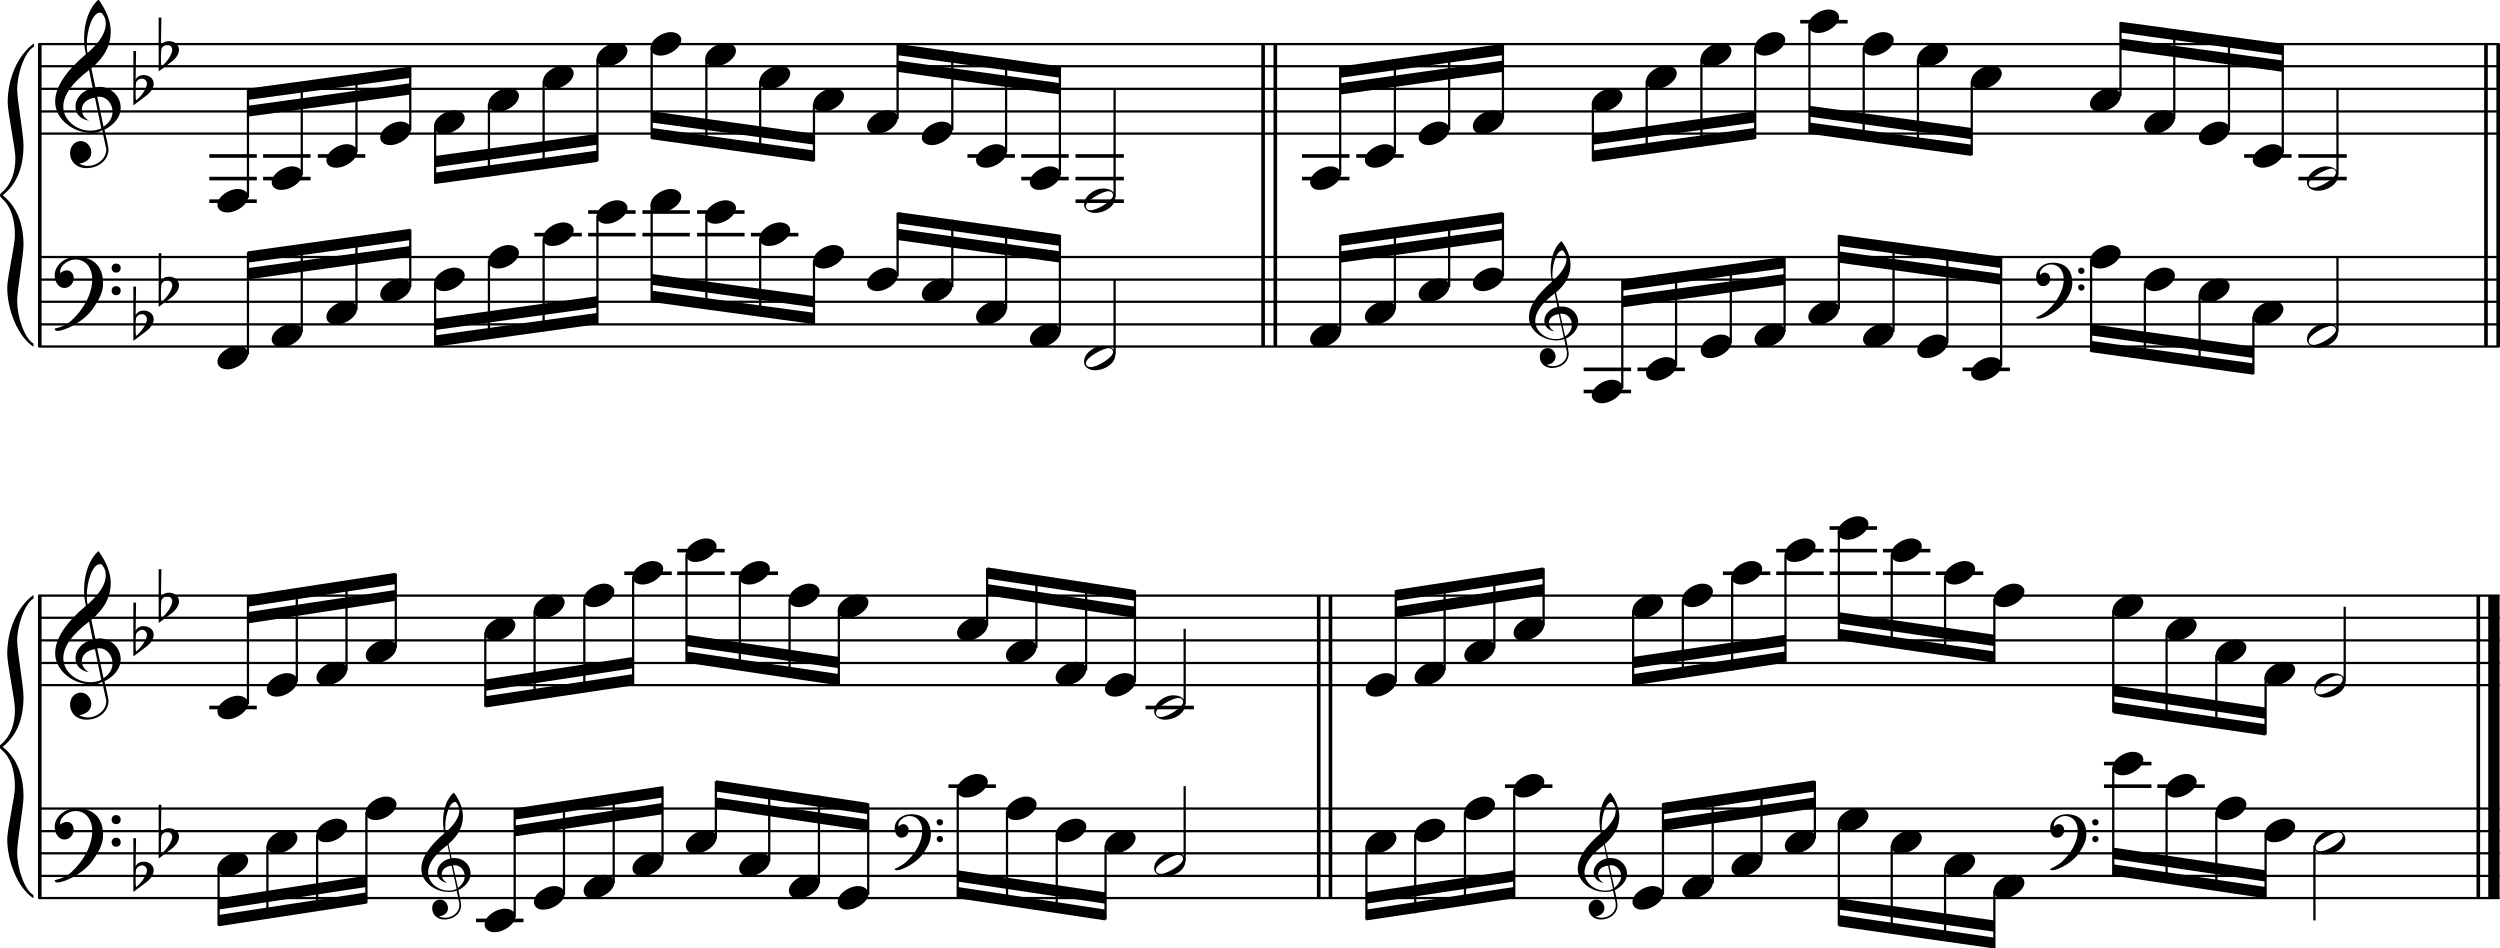 <?xml version="1.0" encoding="utf-8"?>

<!--
	ScaleBook
	Copyright (c) Leland Jansen 2015. All rights reserved.
-->

<!DOCTYPE svg PUBLIC "-//W3C//DTD SVG 1.1//EN" "http://www.w3.org/Graphics/SVG/1.1/DTD/svg11.dtd">
<svg version="1.1" id="Layer_1" xmlns="http://www.w3.org/2000/svg" xmlns:xlink="http://www.w3.org/1999/xlink" x="0px" y="0px"
	 viewBox="0 0 553 209.8" enable-background="new 0 0 553 209.8" xml:space="preserve">
<rect x="8.4" y="9.7" width="0.8" height="67"/>
<g>
	<path d="M7.4,10.4c-1.9,1.1-3.6,5.8-3.6,9.4c0,2.3,1.4,9.9,1.4,12.3c0,5-1.5,8.6-4.6,11.1c3,2.4,4.6,6.1,4.6,11
		c0,2.3-1.4,9.9-1.4,12.3c0,3.8,1.7,8.4,3.6,9.5v0.7c-3.5-2.3-5.8-8.2-5.8-13.1c0-2.1,1.7-9.4,1.7-11.5c0-3.8-1-6.6-2.9-8.2
		C0.1,43.6,0,43.4,0,43.2s0.1-0.4,0.5-0.7c1.9-1.7,2.9-4.2,2.9-7.6c0-2.1-1.7-10-1.7-12.2c0-5.2,2.1-10.4,5.8-13.1V10.4z"/>
</g>
<rect x="8.4" y="131.7" width="0.8" height="67"/>
<g>
	<path d="M7.4,132.4c-1.9,1.1-3.6,5.8-3.6,9.4c0,2.3,1.4,9.9,1.4,12.3c0,5-1.5,8.6-4.6,11.1c3,2.4,4.6,6.1,4.6,11
		c0,2.3-1.4,9.9-1.4,12.3c0,3.8,1.7,8.4,3.6,9.5v0.7c-3.5-2.3-5.8-8.2-5.8-13.1c0-2.1,1.7-9.4,1.7-11.5c0-3.8-1-6.6-2.9-8.2
		c-0.3-0.3-0.5-0.5-0.5-0.7s0.1-0.4,0.5-0.7c1.9-1.7,2.9-4.2,2.9-7.6c0-2.1-1.7-10-1.7-12.2c0-5.2,2.1-10.4,5.8-13.1V132.4z"/>
</g>
<rect x="279" y="9.7" width="0.8" height="67"/>
<rect x="281.7" y="9.7" width="0.8" height="67"/>
<rect x="549.5" y="9.7" width="0.8" height="67"/>
<rect x="552.2" y="9.7" width="0.8" height="67"/>
<rect x="291.3" y="131.7" width="0.8" height="67"/>
<rect x="293.9" y="131.7" width="0.8" height="67"/>
<rect x="547.8" y="131.7" width="0.8" height="67"/>
<rect x="550.4" y="131.7" width="2.5" height="67"/>
<rect x="8.5" y="29.3" width="544.4" height="0.5"/>
<rect x="8.5" y="24.4" width="544.4" height="0.5"/>
<rect x="8.5" y="19.4" width="544.4" height="0.5"/>
<rect x="8.5" y="14.4" width="544.4" height="0.5"/>
<rect x="8.5" y="9.5" width="544.4" height="0.5"/>
<g>
	<path d="M20.3,29.4c-4.2,0-8.1-3.1-8.1-6.9c0-3.2,2.3-6.7,6.8-10.5c-0.3-1.2-0.4-2.4-0.4-3.6c0-3.5,1.2-6.8,3.2-8.5
		c1.8,2.5,2.7,4.9,2.7,7.1c0,2.9-1.3,5.6-4.3,8.1l0.9,4.2c0.5,0,0.8-0.1,0.8-0.1c2.6,0,4.8,2,4.8,4.7c0,1.9-1.4,3.7-3.6,4.8
		c0-0.1,0.9,3.8,0.9,4.3c0,2.5-2.3,4.2-4.9,4.2c-2,0-3.6-1.3-3.6-3.4c0-1.4,1-2.6,2.4-2.6c1.3,0,2.3,1.3,2.3,2.5
		c0,1.4-1.2,2.3-2.7,2.5c0.6,0.3,1.2,0.5,1.9,0.5c2.1,0,4.1-1.6,4.1-3.6c0-0.2,0-0.4-0.1-0.6l-0.8-3.7
		C21.9,29.3,21.2,29.4,20.3,29.4z M18.1,24.2c0,1,0.5,1.9,1.6,2.5c-1.8-0.3-3-1.4-3-3.1c0-2,1.7-3.7,3.8-4.1l-0.8-4
		C16,18.3,14,21,14,23.6c0,2.9,2.8,5.3,6,5.3c0.9,0,1.7-0.2,2.4-0.5L21,21.6C19.4,21.8,18.1,22.8,18.1,24.2z M22.1,2.8
		c-1.6,0-2.9,3.7-2.9,7c0,0.7,0,1.3,0.2,1.9c2.7-2.4,4-4.5,4-6.5c0-0.9-0.3-1.7-1-2.4C22.4,2.9,22.3,2.8,22.1,2.8z M24.9,24.7
		c0-1.6-1.2-3.3-2.9-3.3c-0.1,0-0.2,0-0.5,0l1.4,6.6C24.2,27.2,24.9,26,24.9,24.7z"/>
</g>
<g>
	<path d="M29.5,11.3h0.6L30,17.6c0.4-0.7,1-1,1.8-1c1.2,0,2.2,0.8,2.2,1.9c0,0.8-0.5,1.8-1.7,2.7l-2.8,2.1V11.3z M30.1,18.2
		C30,19,30,19.6,30,20.2c0,1,0,1.6,0.1,2c1-0.7,2.4-2.6,2.4-3.7c0-0.6-0.5-1.1-1.1-1.1C30.8,17.4,30.4,17.7,30.1,18.2z"/>
</g>
<g>
	<path d="M35.1,3.9h0.6l-0.1,6.2c0.4-0.7,1-1,1.8-1c1.2,0,2.2,0.8,2.2,1.9c0,0.8-0.5,1.8-1.7,2.7l-2.8,2.1V3.9z M35.7,10.8
		c-0.1,0.8-0.1,1.4-0.1,1.9c0,1,0,1.6,0.1,2c1-0.7,2.4-2.6,2.4-3.7c0-0.6-0.5-1.1-1.1-1.1C36.4,10,36,10.2,35.7,10.8z"/>
</g>
<polygon fill-rule="evenodd" clip-rule="evenodd" points="54.8,25.8 90.8,20.9 90.8,18.4 54.8,23.4 "/>
<polygon fill-rule="evenodd" clip-rule="evenodd" points="54.8,22.1 90.8,17.2 90.8,14.7 54.8,19.6 "/>
<polygon fill-rule="evenodd" clip-rule="evenodd" points="96.2,37 132.2,32 132.2,29.6 96.2,34.5 "/>
<polygon fill-rule="evenodd" clip-rule="evenodd" points="96.2,40.7 132.2,35.8 132.2,33.3 96.2,38.2 "/>
<polygon fill-rule="evenodd" clip-rule="evenodd" points="144.1,27.1 180.1,32 180.1,29.6 144.1,24.6 "/>
<polygon fill-rule="evenodd" clip-rule="evenodd" points="144.1,30.8 180.1,35.8 180.1,33.3 144.1,28.3 "/>
<polygon fill-rule="evenodd" clip-rule="evenodd" points="198.5,15.9 234.5,20.9 234.5,18.4 198.5,13.4 "/>
<polygon fill-rule="evenodd" clip-rule="evenodd" points="198.5,12.2 234.5,17.2 234.5,14.7 198.5,9.7 "/>
<polygon fill-rule="evenodd" clip-rule="evenodd" points="296.5,20.9 332.4,15.9 332.4,13.4 296.5,18.4 "/>
<polygon fill-rule="evenodd" clip-rule="evenodd" points="296.5,17.2 332.4,12.2 332.4,9.7 296.5,14.7 "/>
<polygon fill-rule="evenodd" clip-rule="evenodd" points="352.3,32 388.2,27.1 388.2,24.6 352.3,29.6 "/>
<polygon fill-rule="evenodd" clip-rule="evenodd" points="352.3,35.8 388.2,30.8 388.2,28.3 352.3,33.3 "/>
<polygon fill-rule="evenodd" clip-rule="evenodd" points="400.2,25.8 436.1,30.8 436.1,28.3 400.2,23.4 "/>
<polygon fill-rule="evenodd" clip-rule="evenodd" points="400.2,29.6 436.1,34.5 436.1,32 400.2,27.1 "/>
<polygon fill-rule="evenodd" clip-rule="evenodd" points="469,11 505,15.9 505,13.4 469,8.5 "/>
<polygon fill-rule="evenodd" clip-rule="evenodd" points="469,7.2 505,12.2 505,9.7 469,4.8 "/>
<rect x="8.5" y="76.4" width="544.4" height="0.5"/>
<rect x="8.5" y="71.5" width="544.4" height="0.5"/>
<rect x="8.5" y="66.5" width="544.4" height="0.5"/>
<rect x="8.5" y="61.6" width="544.4" height="0.5"/>
<rect x="8.5" y="56.6" width="544.4" height="0.5"/>
<g>
	<path d="M15.7,71c2.9-2.6,4.7-6.1,4.7-9.2c0-2.5-1.4-4.4-3.7-4.4c-1.6,0-3.4,1.3-3.4,2.7c0,0.2,0,0.3,0.1,0.3
		c-0.1,0,0.6-0.6,1.4-0.6c0.9,0,1.5,0.8,1.5,1.7c0,1.2-0.9,2.2-2.1,2.2c-1.2,0-2.1-1.3-2.1-2.8c0-2.3,2.3-4.1,4.8-4.1
		c4.7,0,5.9,3.2,5.9,5.8c0,1.6-0.4,2.9-2,5.3c-1.9,3.1-6.4,5.3-8.1,5.3c-0.4,0-0.6-0.2-0.6-0.5C13.8,72.3,14.9,71.7,15.7,71z
		 M25.7,58.3c0.6,0,1,0.4,1,1s-0.4,1-1,1s-1-0.4-1-1S25.1,58.3,25.7,58.3z M25.7,63.3c0.6,0,1,0.4,1,1c0,0.6-0.4,1-1,1s-1-0.4-1-1
		C24.7,63.7,25.1,63.3,25.7,63.3z"/>
</g>
<g>
	<path d="M29.5,63.4h0.6L30,69.7c0.4-0.7,1-1,1.8-1c1.2,0,2.2,0.8,2.2,1.9c0,0.8-0.5,1.8-1.7,2.7l-2.8,2.1V63.4z M30.1,70.3
		C30,71.1,30,71.7,30,72.3c0,1,0,1.6,0.1,2c1-0.7,2.4-2.6,2.4-3.7c0-0.6-0.5-1.1-1.1-1.1C30.8,69.5,30.4,69.8,30.1,70.3z"/>
</g>
<g>
	<path d="M35.1,56h0.6l-0.1,6.2c0.4-0.7,1-1,1.8-1c1.2,0,2.2,0.8,2.2,1.9c0,0.8-0.5,1.8-1.7,2.7l-2.8,2.1V56z M35.7,62.9
		c-0.1,0.8-0.1,1.4-0.1,1.9c0,1,0,1.6,0.1,2c1-0.7,2.4-2.6,2.4-3.7c0-0.6-0.5-1.1-1.1-1.1C36.4,62,36,62.3,35.7,62.9z"/>
</g>
<polygon fill-rule="evenodd" clip-rule="evenodd" points="54.8,61.8 90.8,56.8 90.8,54.4 54.8,59.3 "/>
<polygon fill-rule="evenodd" clip-rule="evenodd" points="54.8,58.1 90.8,53.1 90.8,50.6 54.8,55.6 "/>
<polygon fill-rule="evenodd" clip-rule="evenodd" points="96.2,73 132.2,68 132.2,65.5 96.2,70.5 "/>
<polygon fill-rule="evenodd" clip-rule="evenodd" points="96.2,76.7 132.2,71.7 132.2,69.2 96.2,74.2 "/>
<polygon fill-rule="evenodd" clip-rule="evenodd" points="144.1,63 180.1,68 180.1,65.5 144.1,60.6 "/>
<polygon fill-rule="evenodd" clip-rule="evenodd" points="144.1,66.8 180.1,71.7 180.1,69.2 144.1,64.3 "/>
<polygon fill-rule="evenodd" clip-rule="evenodd" points="198.5,53.1 234.5,58.1 234.5,55.6 198.5,50.6 "/>
<polygon fill-rule="evenodd" clip-rule="evenodd" points="198.5,49.4 234.5,54.4 234.5,51.9 198.5,46.9 "/>
<g>
	<path d="M344.3,75.3c-3.2,0-6.1-2.3-6.1-5.1c0-2.4,1.7-5,5.1-7.9c-0.2-0.9-0.3-1.8-0.3-2.7c0-2.6,0.9-5.1,2.4-6.3
		c1.4,1.9,2,3.7,2,5.3c0,2.2-1,4.2-3.2,6.1l0.7,3.1c0.4,0,0.6,0,0.6,0c2,0,3.6,1.5,3.6,3.5c0,1.4-1.1,2.8-2.7,3.6
		c0-0.1,0.6,2.8,0.6,3.3c0,1.9-1.7,3.2-3.7,3.2c-1.5,0-2.7-1-2.7-2.5c0-1.1,0.7-1.9,1.8-1.9c1,0,1.7,1,1.7,1.9c0,1-0.9,1.7-2,1.8
		c0.4,0.2,0.9,0.3,1.4,0.3c1.6,0,3.1-1.2,3.1-2.7c0-0.1,0-0.3,0-0.5L346,75C345.5,75.2,345,75.3,344.3,75.3z M342.6,71.4
		c0,0.8,0.4,1.4,1.2,1.9c-1.3-0.2-2.2-1.1-2.2-2.3c0-1.5,1.3-2.8,2.9-3.1l-0.6-3c-2.8,2.1-4.3,4.1-4.3,6.1c0,2.2,2.1,4,4.5,4
		c0.7,0,1.3-0.1,1.8-0.4l-1.1-5.1C343.6,69.6,342.6,70.4,342.6,71.4z M345.6,55.4c-1.2,0-2.2,2.8-2.2,5.3c0,0.5,0,1,0.1,1.4
		c2-1.8,3-3.4,3-4.8c0-0.7-0.3-1.3-0.7-1.8C345.8,55.4,345.7,55.4,345.6,55.4z M347.7,71.8c0-1.2-0.9-2.4-2.2-2.4c0,0-0.2,0-0.4,0
		l1.1,5C347.2,73.7,347.7,72.8,347.7,71.8z"/>
</g>
<polygon fill-rule="evenodd" clip-rule="evenodd" points="296.5,58.1 332.4,53.1 332.4,50.6 296.5,55.6 "/>
<polygon fill-rule="evenodd" clip-rule="evenodd" points="296.5,54.4 332.4,49.4 332.4,46.9 296.5,51.9 "/>
<polygon fill-rule="evenodd" clip-rule="evenodd" points="358.8,68 394.8,63 394.8,60.6 358.8,65.5 "/>
<polygon fill-rule="evenodd" clip-rule="evenodd" points="358.8,64.3 394.8,59.3 394.8,56.8 358.8,61.8 "/>
<g>
	<path d="M452.9,68.7c2.2-2,3.6-4.6,3.6-6.9c0-1.9-1.1-3.3-2.8-3.3c-1.2,0-2.5,1-2.5,2.1c0,0.2,0,0.2,0.1,0.2c0,0,0.4-0.5,1-0.5
		c0.7,0,1.2,0.6,1.2,1.3c0,0.9-0.6,1.7-1.6,1.7s-1.5-1-1.5-2.1c0-1.8,1.7-3.1,3.6-3.1c3.5,0,4.4,2.4,4.4,4.4c0,1.2-0.3,2.2-1.5,4
		c-1.4,2.3-4.8,4-6,4c-0.3,0-0.5-0.1-0.5-0.3C451.5,69.7,452.3,69.2,452.9,68.7z M460.4,59.2c0.4,0,0.7,0.3,0.7,0.7
		c0,0.4-0.3,0.7-0.7,0.7c-0.4,0-0.7-0.3-0.7-0.7C459.6,59.5,460,59.2,460.4,59.2z M460.4,62.9c0.4,0,0.7,0.3,0.7,0.7
		c0,0.4-0.3,0.7-0.7,0.7c-0.4,0-0.7-0.3-0.7-0.7C459.6,63.2,460,62.9,460.4,62.9z"/>
</g>
<polygon fill-rule="evenodd" clip-rule="evenodd" points="406.7,58.1 442.7,63 442.7,60.6 406.7,55.6 "/>
<polygon fill-rule="evenodd" clip-rule="evenodd" points="406.7,54.4 442.7,59.3 442.7,56.8 406.7,51.9 "/>
<polygon fill-rule="evenodd" clip-rule="evenodd" points="462.5,74.2 498.5,79.2 498.5,76.7 462.5,71.7 "/>
<polygon fill-rule="evenodd" clip-rule="evenodd" points="462.5,77.9 498.5,82.9 498.5,80.4 462.5,75.4 "/>
<rect x="8.5" y="151.3" width="544.4" height="0.5"/>
<rect x="8.5" y="146.4" width="544.4" height="0.5"/>
<rect x="8.5" y="141.4" width="544.4" height="0.5"/>
<rect x="8.5" y="136.4" width="544.4" height="0.5"/>
<rect x="8.5" y="131.5" width="544.4" height="0.5"/>
<g>
	<path d="M20.3,151.4c-4.2,0-8.1-3.1-8.1-6.9c0-3.2,2.3-6.7,6.8-10.5c-0.3-1.2-0.4-2.4-0.4-3.6c0-3.5,1.2-6.8,3.2-8.5
		c1.8,2.5,2.7,4.9,2.7,7.1c0,2.9-1.3,5.6-4.3,8.1l0.9,4.2c0.5,0,0.8-0.1,0.8-0.1c2.6,0,4.8,2,4.8,4.7c0,1.9-1.4,3.7-3.6,4.8
		c0-0.1,0.9,3.8,0.9,4.3c0,2.5-2.3,4.2-4.9,4.2c-2,0-3.6-1.3-3.6-3.4c0-1.4,1-2.6,2.4-2.6c1.3,0,2.3,1.3,2.3,2.5
		c0,1.4-1.2,2.3-2.7,2.5c0.6,0.3,1.2,0.5,1.9,0.5c2.1,0,4.1-1.6,4.1-3.6c0-0.2,0-0.4-0.1-0.6l-0.8-3.7
		C21.9,151.3,21.2,151.4,20.3,151.4z M18.1,146.2c0,1,0.5,1.9,1.6,2.5c-1.8-0.3-3-1.4-3-3.1c0-2,1.7-3.7,3.8-4.1l-0.8-4
		c-3.7,2.8-5.7,5.5-5.7,8.1c0,2.9,2.8,5.3,6,5.3c0.9,0,1.7-0.2,2.4-0.5l-1.4-6.8C19.4,143.8,18.1,144.8,18.1,146.2z M22.1,124.8
		c-1.6,0-2.9,3.7-2.9,7c0,0.7,0,1.3,0.2,1.9c2.7-2.4,4-4.5,4-6.5c0-0.9-0.3-1.7-1-2.4C22.4,124.8,22.3,124.8,22.1,124.8z
		 M24.9,146.7c0-1.6-1.2-3.3-2.9-3.3c-0.1,0-0.2,0-0.5,0l1.4,6.6C24.2,149.2,24.9,148,24.9,146.7z"/>
</g>
<g>
	<path d="M29.5,133.3h0.6l-0.1,6.2c0.4-0.7,1-1,1.8-1c1.2,0,2.2,0.8,2.2,1.9c0,0.8-0.5,1.8-1.7,2.7l-2.8,2.1V133.3z M30.1,140.2
		c-0.1,0.8-0.1,1.4-0.1,1.9c0,1,0,1.6,0.1,2c1-0.7,2.4-2.6,2.4-3.7c0-0.6-0.5-1.1-1.1-1.1C30.8,139.4,30.4,139.7,30.1,140.2z"/>
</g>
<g>
	<path d="M35.1,125.9h0.6l-0.1,6.2c0.4-0.7,1-1,1.8-1c1.2,0,2.2,0.8,2.2,1.9c0,0.8-0.5,1.8-1.7,2.7l-2.8,2.1V125.9z M35.7,132.8
		c-0.1,0.8-0.1,1.4-0.1,1.9c0,1,0,1.6,0.1,2c1-0.7,2.4-2.6,2.4-3.7c0-0.6-0.5-1.1-1.1-1.1C36.4,131.9,36,132.2,35.7,132.8z"/>
</g>
<polygon fill-rule="evenodd" clip-rule="evenodd" points="54.8,137.9 87.5,132.9 87.5,130.5 54.8,135.4 "/>
<polygon fill-rule="evenodd" clip-rule="evenodd" points="54.8,134.2 87.5,129.2 87.5,126.7 54.8,131.7 "/>
<polygon fill-rule="evenodd" clip-rule="evenodd" points="107.4,152.8 140.1,147.8 140.1,145.3 107.4,150.3 "/>
<polygon fill-rule="evenodd" clip-rule="evenodd" points="107.4,156.5 140.1,151.6 140.1,149.1 107.4,154 "/>
<polygon fill-rule="evenodd" clip-rule="evenodd" points="151.8,142.9 185.5,147.8 185.5,145.3 151.8,140.4 "/>
<polygon fill-rule="evenodd" clip-rule="evenodd" points="151.8,146.6 185.5,151.6 185.5,149.1 151.8,144.1 "/>
<polygon fill-rule="evenodd" clip-rule="evenodd" points="218.4,131.7 251.1,136.7 251.1,134.2 218.4,129.2 "/>
<polygon fill-rule="evenodd" clip-rule="evenodd" points="218.4,128 251.1,132.9 251.1,130.5 218.4,125.5 "/>
<polygon fill-rule="evenodd" clip-rule="evenodd" points="308.7,136.7 341.4,131.7 341.4,129.2 308.7,134.2 "/>
<polygon fill-rule="evenodd" clip-rule="evenodd" points="308.7,132.9 341.4,128 341.4,125.5 308.7,130.5 "/>
<polygon fill-rule="evenodd" clip-rule="evenodd" points="361.3,147.8 394.9,142.9 394.9,140.4 361.3,145.3 "/>
<polygon fill-rule="evenodd" clip-rule="evenodd" points="361.3,151.6 394.9,146.6 394.9,144.1 361.3,149.1 "/>
<polygon fill-rule="evenodd" clip-rule="evenodd" points="406.7,137.9 441.1,142.9 441.1,140.4 406.7,135.4 "/>
<polygon fill-rule="evenodd" clip-rule="evenodd" points="406.7,141.6 441.1,146.6 441.1,144.1 406.7,139.1 "/>
<polygon fill-rule="evenodd" clip-rule="evenodd" points="467.5,154 501.1,159 501.1,156.5 467.5,151.6 "/>
<polygon fill-rule="evenodd" clip-rule="evenodd" points="467.5,157.8 501.1,162.7 501.1,160.2 467.5,155.3 "/>
<rect x="8.5" y="198.4" width="544.4" height="0.5"/>
<rect x="8.5" y="193.5" width="544.4" height="0.5"/>
<rect x="8.5" y="188.5" width="544.4" height="0.5"/>
<rect x="8.5" y="183.6" width="544.4" height="0.5"/>
<rect x="8.5" y="178.6" width="544.4" height="0.5"/>
<g>
	<path d="M15.7,193c2.9-2.6,4.7-6.1,4.7-9.2c0-2.5-1.4-4.4-3.7-4.4c-1.6,0-3.4,1.3-3.4,2.7c0,0.2,0,0.3,0.1,0.3
		c-0.1,0,0.6-0.6,1.4-0.6c0.9,0,1.5,0.8,1.5,1.7c0,1.2-0.9,2.2-2.1,2.2c-1.2,0-2.1-1.3-2.1-2.8c0-2.3,2.3-4.1,4.8-4.1
		c4.7,0,5.9,3.2,5.9,5.8c0,1.6-0.4,2.9-2,5.3c-1.9,3.1-6.4,5.3-8.1,5.3c-0.4,0-0.6-0.2-0.6-0.5C13.8,194.3,14.9,193.7,15.7,193z
		 M25.7,180.3c0.6,0,1,0.4,1,1s-0.4,1-1,1s-1-0.4-1-1S25.1,180.3,25.7,180.3z M25.7,185.3c0.6,0,1,0.4,1,1s-0.4,1-1,1s-1-0.4-1-1
		S25.1,185.3,25.7,185.3z"/>
</g>
<g>
	<path d="M29.5,185.4h0.6l-0.1,6.2c0.4-0.7,1-1,1.8-1c1.2,0,2.2,0.8,2.2,1.9c0,0.8-0.5,1.8-1.7,2.7l-2.8,2.1V185.4z M30.1,192.3
		c-0.1,0.8-0.1,1.4-0.1,1.9c0,1,0,1.6,0.1,2c1-0.7,2.4-2.6,2.4-3.7c0-0.6-0.5-1.1-1.1-1.1C30.8,191.5,30.4,191.7,30.1,192.3z"/>
</g>
<g>
	<path d="M35.1,178h0.6l-0.1,6.2c0.4-0.7,1-1,1.8-1c1.2,0,2.2,0.8,2.2,1.9c0,0.8-0.5,1.8-1.7,2.7l-2.8,2.1V178z M35.7,184.9
		c-0.1,0.8-0.1,1.4-0.1,1.9c0,1,0,1.6,0.1,2c1-0.7,2.4-2.6,2.4-3.7c0-0.6-0.5-1.1-1.1-1.1C36.4,184,36,184.3,35.7,184.9z"/>
</g>
<g>
	<path d="M99.3,197.3c-3.2,0-6.1-2.3-6.1-5.1c0-2.4,1.7-5,5.1-7.9c-0.2-0.9-0.3-1.8-0.3-2.7c0-2.6,0.9-5.1,2.4-6.3
		c1.4,1.9,2,3.7,2,5.3c0,2.2-1,4.2-3.2,6.1l0.7,3.1c0.4,0,0.6,0,0.6,0c2,0,3.6,1.5,3.6,3.5c0,1.4-1.1,2.8-2.7,3.6
		c0-0.1,0.6,2.8,0.6,3.3c0,1.9-1.7,3.2-3.7,3.2c-1.5,0-2.7-1-2.7-2.5c0-1.1,0.7-1.9,1.8-1.9c1,0,1.7,1,1.7,1.9c0,1-0.9,1.7-2,1.8
		c0.4,0.2,0.9,0.3,1.4,0.3c1.6,0,3.1-1.2,3.1-2.7c0-0.1,0-0.3,0-0.5L101,197C100.6,197.2,100,197.3,99.3,197.3z M97.7,193.4
		c0,0.8,0.4,1.4,1.2,1.9c-1.3-0.2-2.2-1.1-2.2-2.3c0-1.5,1.3-2.8,2.9-3.1l-0.6-3c-2.8,2.1-4.3,4.1-4.3,6.1c0,2.2,2.1,4,4.5,4
		c0.7,0,1.3-0.1,1.8-0.4l-1.1-5.1C98.6,191.6,97.7,192.4,97.7,193.4z M100.7,177.4c-1.2,0-2.2,2.8-2.2,5.3c0,0.5,0,1,0.1,1.4
		c2-1.8,3-3.4,3-4.8c0-0.7-0.3-1.3-0.7-1.8C100.9,177.4,100.8,177.4,100.7,177.4z M102.8,193.8c0-1.2-0.9-2.4-2.2-2.4
		c0,0-0.2,0-0.4,0l1.1,5C102.3,195.6,102.8,194.8,102.8,193.8z"/>
</g>
<polygon fill-rule="evenodd" clip-rule="evenodd" points="48.3,201.2 81,196.2 81,193.7 48.3,198.7 "/>
<polygon fill-rule="evenodd" clip-rule="evenodd" points="48.3,204.9 81,199.9 81,197.4 48.3,202.4 "/>
<polygon fill-rule="evenodd" clip-rule="evenodd" points="113.9,185 146.6,180.1 146.6,177.6 113.9,182.6 "/>
<polygon fill-rule="evenodd" clip-rule="evenodd" points="113.9,181.3 146.6,176.4 146.6,173.9 113.9,178.8 "/>
<g>
	<path d="M200.4,190.7c2.2-2,3.6-4.6,3.6-6.9c0-1.9-1.1-3.3-2.8-3.3c-1.2,0-2.5,1-2.5,2.1c0,0.2,0,0.2,0.1,0.2c0,0,0.4-0.5,1-0.5
		c0.7,0,1.2,0.6,1.2,1.3c0,0.9-0.6,1.7-1.6,1.7c-0.9,0-1.5-1-1.5-2.1c0-1.8,1.7-3.1,3.6-3.1c3.5,0,4.4,2.4,4.4,4.4
		c0,1.2-0.3,2.2-1.5,4c-1.4,2.3-4.8,4-6,4c-0.3,0-0.5-0.1-0.5-0.3C199,191.7,199.8,191.2,200.4,190.7z M207.9,181.2
		c0.4,0,0.7,0.3,0.7,0.7c0,0.4-0.3,0.7-0.7,0.7s-0.7-0.3-0.7-0.7C207.1,181.5,207.4,181.2,207.9,181.2z M207.9,184.9
		c0.4,0,0.7,0.3,0.7,0.7s-0.3,0.7-0.7,0.7s-0.7-0.3-0.7-0.7S207.4,184.9,207.9,184.9z"/>
</g>
<polygon fill-rule="evenodd" clip-rule="evenodd" points="158.4,178.8 192,183.8 192,181.3 158.4,176.4 "/>
<polygon fill-rule="evenodd" clip-rule="evenodd" points="158.4,175.1 192,180.1 192,177.6 158.4,172.6 "/>
<polygon fill-rule="evenodd" clip-rule="evenodd" points="211.8,195 244.5,199.9 244.5,197.4 211.8,192.5 "/>
<polygon fill-rule="evenodd" clip-rule="evenodd" points="211.8,198.7 244.5,203.6 244.5,201.2 211.8,196.2 "/>
<g>
	<path d="M355.1,197.3c-3.2,0-6.1-2.3-6.1-5.1c0-2.4,1.7-5,5.1-7.9c-0.2-0.9-0.3-1.8-0.3-2.7c0-2.6,0.9-5.1,2.4-6.3
		c1.4,1.9,2,3.7,2,5.3c0,2.2-1,4.2-3.2,6.1l0.7,3.1c0.4,0,0.6,0,0.6,0c2,0,3.6,1.5,3.6,3.5c0,1.4-1.1,2.8-2.7,3.6
		c0-0.1,0.6,2.8,0.6,3.3c0,1.9-1.7,3.2-3.7,3.2c-1.5,0-2.7-1-2.7-2.5c0-1.1,0.7-1.9,1.8-1.9c1,0,1.7,1,1.7,1.9c0,1-0.9,1.7-2,1.8
		c0.4,0.2,0.9,0.3,1.4,0.3c1.6,0,3.1-1.2,3.1-2.7c0-0.1,0-0.3,0-0.5l-0.6-2.8C356.3,197.2,355.8,197.3,355.1,197.3z M353.5,193.4
		c0,0.8,0.4,1.4,1.2,1.9c-1.3-0.2-2.2-1.1-2.2-2.3c0-1.5,1.3-2.8,2.9-3.1l-0.6-3c-2.8,2.1-4.3,4.1-4.3,6.1c0,2.2,2.1,4,4.5,4
		c0.7,0,1.3-0.1,1.8-0.4l-1.1-5.1C354.4,191.6,353.5,192.4,353.5,193.4z M356.5,177.4c-1.2,0-2.2,2.8-2.2,5.3c0,0.5,0,1,0.1,1.4
		c2-1.8,3-3.4,3-4.8c0-0.7-0.3-1.3-0.7-1.8C356.7,177.4,356.6,177.4,356.5,177.4z M358.6,193.8c0-1.2-0.9-2.4-2.2-2.4
		c0,0-0.2,0-0.4,0l1.1,5C358,195.6,358.6,194.8,358.6,193.8z"/>
</g>
<polygon fill-rule="evenodd" clip-rule="evenodd" points="302.2,199.9 334.9,195 334.9,192.5 302.2,197.4 "/>
<polygon fill-rule="evenodd" clip-rule="evenodd" points="302.2,203.6 334.9,198.7 334.9,196.2 302.2,201.2 "/>
<polygon fill-rule="evenodd" clip-rule="evenodd" points="367.8,183.8 401.4,178.8 401.4,176.4 367.8,181.3 "/>
<polygon fill-rule="evenodd" clip-rule="evenodd" points="367.8,180.1 401.4,175.1 401.4,172.6 367.8,177.6 "/>
<g>
	<path d="M456,190.7c2.2-2,3.6-4.6,3.6-6.9c0-1.9-1.1-3.3-2.8-3.3c-1.2,0-2.5,1-2.5,2.1c0,0.2,0,0.2,0.1,0.2c0,0,0.4-0.5,1-0.5
		c0.7,0,1.2,0.6,1.2,1.3c0,0.9-0.6,1.7-1.6,1.7s-1.5-1-1.5-2.1c0-1.8,1.7-3.1,3.6-3.1c3.5,0,4.4,2.4,4.4,4.4c0,1.2-0.3,2.2-1.5,4
		c-1.4,2.3-4.8,4-6,4c-0.3,0-0.5-0.1-0.5-0.3C454.6,191.7,455.4,191.2,456,190.7z M463.5,181.2c0.4,0,0.7,0.3,0.7,0.7
		c0,0.4-0.3,0.7-0.7,0.7c-0.4,0-0.7-0.3-0.7-0.7C462.7,181.5,463.1,181.2,463.5,181.2z M463.5,184.9c0.4,0,0.7,0.3,0.7,0.7
		s-0.3,0.7-0.7,0.7c-0.4,0-0.7-0.3-0.7-0.7S463.1,184.9,463.5,184.9z"/>
</g>
<polygon fill-rule="evenodd" clip-rule="evenodd" points="406.7,201.2 441.1,206.1 441.1,203.6 406.7,198.7 "/>
<polygon fill-rule="evenodd" clip-rule="evenodd" points="406.7,204.9 441.1,209.8 441.1,207.4 406.7,202.4 "/>
<polygon fill-rule="evenodd" clip-rule="evenodd" points="467.5,190 501.1,195 501.1,192.5 467.5,187.5 "/>
<polygon fill-rule="evenodd" clip-rule="evenodd" points="467.5,193.7 501.1,198.7 501.1,196.2 467.5,191.2 "/>
<rect x="46.3" y="34.1" width="10.5" height="0.8"/>
<rect x="46.3" y="39.1" width="10.5" height="0.8"/>
<rect x="46.3" y="44.1" width="10.5" height="0.8"/>
<rect x="54.6" y="19.8" width="0.5" height="23.9"/>
<g>
	<path d="M48.1,45.3c0-1.8,2.5-3.5,4.5-3.5c1.3,0,2.3,0.7,2.3,1.7c0,1.7-2.5,3.5-4.6,3.5C49.1,47,48.1,46.4,48.1,45.3z"/>
</g>
<rect x="58.2" y="34.1" width="10.5" height="0.8"/>
<rect x="58.2" y="39.1" width="10.5" height="0.8"/>
<rect x="66.5" y="18.2" width="0.5" height="20.5"/>
<g>
	<path d="M60.1,40.3c0-1.8,2.5-3.5,4.5-3.5c1.3,0,2.3,0.7,2.3,1.7c0,1.7-2.5,3.5-4.6,3.5C61.1,42.1,60.1,41.4,60.1,40.3z"/>
</g>
<rect x="70.3" y="34.1" width="10.5" height="0.8"/>
<rect x="78.6" y="16.5" width="0.5" height="17.2"/>
<g>
	<path d="M72.2,35.4c0-1.8,2.5-3.5,4.5-3.5c1.3,0,2.3,0.7,2.3,1.7c0,1.7-2.5,3.5-4.6,3.5C73.1,37.1,72.2,36.5,72.2,35.4z"/>
</g>
<rect x="90.5" y="14.8" width="0.5" height="14"/>
<g>
	<path d="M84.1,30.4c0-1.8,2.5-3.5,4.5-3.5c1.3,0,2.3,0.7,2.3,1.7c0,1.7-2.5,3.5-4.6,3.5C85.1,32.1,84.1,31.5,84.1,30.4z"/>
</g>
<rect x="96" y="27.9" width="0.5" height="12.7"/>
<g>
	<path d="M96,27.9c0-1.8,2.5-3.5,4.5-3.5c1.3,0,2.3,0.7,2.3,1.7c0,1.7-2.5,3.5-4.6,3.5C97,29.7,96,29,96,27.9z"/>
</g>
<rect x="107.9" y="22.9" width="0.5" height="16.1"/>
<g>
	<path d="M108,23c0-1.8,2.5-3.5,4.5-3.5c1.3,0,2.3,0.7,2.3,1.7c0,1.7-2.5,3.5-4.6,3.5C109,24.7,108,24.1,108,23z"/>
</g>
<rect x="120" y="17.9" width="0.5" height="19.4"/>
<g>
	<path d="M120.1,18c0-1.8,2.5-3.5,4.5-3.5c1.3,0,2.3,0.7,2.3,1.7c0,1.7-2.5,3.5-4.6,3.5C121,19.7,120.1,19.1,120.1,18z"/>
</g>
<rect x="131.9" y="13" width="0.5" height="22.6"/>
<g>
	<path d="M132,13c0-1.8,2.5-3.5,4.5-3.5c1.3,0,2.3,0.7,2.3,1.7c0,1.7-2.5,3.5-4.6,3.5C133,14.8,132,14.1,132,13z"/>
</g>
<rect x="143.9" y="10.5" width="0.5" height="20.2"/>
<g>
	<path d="M143.9,10.6c0-1.8,2.5-3.5,4.5-3.5c1.3,0,2.3,0.7,2.3,1.7c0,1.7-2.5,3.5-4.6,3.5C144.9,12.3,143.9,11.7,143.9,10.6z"/>
</g>
<rect x="156" y="13" width="0.5" height="19.2"/>
<g>
	<path d="M156,13c0-1.8,2.5-3.5,4.5-3.5c1.3,0,2.3,0.7,2.3,1.7c0,1.7-2.5,3.5-4.6,3.5C157,14.8,156,14.1,156,13z"/>
</g>
<rect x="167.9" y="17.9" width="0.5" height="16"/>
<g>
	<path d="M168,18c0-1.8,2.5-3.5,4.5-3.5c1.3,0,2.3,0.7,2.3,1.7c0,1.7-2.5,3.5-4.6,3.5C168.9,19.7,168,19.1,168,18z"/>
</g>
<rect x="179.8" y="22.9" width="0.5" height="12.7"/>
<g>
	<path d="M179.9,23c0-1.8,2.5-3.5,4.5-3.5c1.3,0,2.3,0.7,2.3,1.7c0,1.7-2.5,3.5-4.6,3.5C180.9,24.7,179.9,24.1,179.9,23z"/>
</g>
<rect x="198.3" y="9.9" width="0.5" height="16.4"/>
<g>
	<path d="M191.8,27.9c0-1.8,2.5-3.5,4.5-3.5c1.3,0,2.3,0.7,2.3,1.7c0,1.7-2.5,3.5-4.6,3.5C192.8,29.7,191.8,29,191.8,27.9z"/>
</g>
<rect x="210.4" y="11.4" width="0.5" height="17.4"/>
<g>
	<path d="M203.9,30.4c0-1.8,2.5-3.5,4.5-3.5c1.3,0,2.3,0.7,2.3,1.7c0,1.7-2.5,3.5-4.6,3.5C204.9,32.1,203.9,31.5,203.9,30.4z"/>
</g>
<rect x="214" y="34.1" width="10.5" height="0.8"/>
<rect x="222.3" y="13.1" width="0.5" height="20.6"/>
<g>
	<path d="M215.9,35.4c0-1.8,2.5-3.5,4.5-3.5c1.3,0,2.3,0.7,2.3,1.7c0,1.7-2.5,3.5-4.6,3.5C216.8,37.1,215.9,36.5,215.9,35.4z"/>
</g>
<rect x="225.9" y="34.1" width="10.5" height="0.8"/>
<rect x="225.9" y="39.1" width="10.5" height="0.8"/>
<rect x="234.2" y="14.8" width="0.5" height="23.9"/>
<g>
	<path d="M227.8,40.3c0-1.8,2.5-3.5,4.5-3.5c1.3,0,2.3,0.7,2.3,1.7c0,1.7-2.5,3.5-4.6,3.5C228.8,42.1,227.8,41.4,227.8,40.3z"/>
</g>
<rect x="237.9" y="34.1" width="10.7" height="0.8"/>
<rect x="237.9" y="39.1" width="10.7" height="0.8"/>
<rect x="237.9" y="44.1" width="10.7" height="0.8"/>
<rect x="246.3" y="19.6" width="0.5" height="24"/>
<g>
	<path d="M244,41.7c1.6,0,2.7,0.7,2.7,2c0,1.9-2.3,3.4-4.5,3.4c-1.3,0-2.4-0.7-2.4-1.8C239.7,43.5,242,41.7,244,41.7z M240.2,45.6
		c0,0.6,0.4,0.9,1.1,0.9c1.4,0,4.9-2.1,4.9-3.3c0-0.6-0.4-0.9-1.1-0.9C243.9,42.3,240.2,44.4,240.2,45.6z"/>
</g>
<rect x="288" y="34.1" width="10.5" height="0.8"/>
<rect x="288" y="39.1" width="10.5" height="0.8"/>
<rect x="296.2" y="14.8" width="0.5" height="23.9"/>
<g>
	<path d="M289.8,40.3c0-1.8,2.5-3.5,4.5-3.5c1.3,0,2.3,0.7,2.3,1.7c0,1.7-2.5,3.5-4.6,3.5C290.8,42.1,289.8,41.4,289.8,40.3z"/>
</g>
<rect x="300" y="34.1" width="10.5" height="0.8"/>
<rect x="308.3" y="13.3" width="0.5" height="20.5"/>
<g>
	<path d="M301.9,35.4c0-1.8,2.5-3.5,4.5-3.5c1.3,0,2.3,0.7,2.3,1.7c0,1.7-2.5,3.5-4.6,3.5C302.9,37.1,301.9,36.5,301.9,35.4z"/>
</g>
<rect x="320.3" y="11.6" width="0.5" height="17.2"/>
<g>
	<path d="M313.8,30.4c0-1.8,2.5-3.5,4.5-3.5c1.3,0,2.3,0.7,2.3,1.7c0,1.7-2.5,3.5-4.6,3.5C314.8,32.1,313.8,31.5,313.8,30.4z"/>
</g>
<rect x="332.2" y="9.9" width="0.5" height="16.4"/>
<g>
	<path d="M325.8,27.9c0-1.8,2.5-3.5,4.5-3.5c1.3,0,2.3,0.7,2.3,1.7c0,1.7-2.5,3.5-4.6,3.5C326.7,29.7,325.8,29,325.8,27.9z"/>
</g>
<rect x="352.1" y="22.9" width="0.5" height="12.7"/>
<g>
	<path d="M352.1,23c0-1.8,2.5-3.5,4.5-3.5c1.3,0,2.3,0.7,2.3,1.7c0,1.7-2.5,3.5-4.6,3.5C353.1,24.7,352.1,24.1,352.1,23z"/>
</g>
<rect x="364" y="17.9" width="0.5" height="16.1"/>
<g>
	<path d="M364.1,18c0-1.8,2.5-3.5,4.5-3.5c1.3,0,2.3,0.7,2.3,1.7c0,1.7-2.5,3.5-4.6,3.5C365,19.7,364.1,19.1,364.1,18z"/>
</g>
<rect x="376.1" y="13" width="0.5" height="19.4"/>
<g>
	<path d="M376.2,13c0-1.8,2.5-3.5,4.5-3.5c1.3,0,2.3,0.7,2.3,1.7c0,1.7-2.5,3.5-4.6,3.5C377.1,14.8,376.2,14.1,376.2,13z"/>
</g>
<rect x="388" y="10.5" width="0.5" height="20.2"/>
<g>
	<path d="M388.1,10.6c0-1.8,2.5-3.5,4.5-3.5c1.3,0,2.3,0.7,2.3,1.7c0,1.7-2.5,3.5-4.6,3.5C389.1,12.3,388.1,11.7,388.1,10.6z"/>
</g>
<rect x="398.2" y="4.4" width="10.5" height="0.8"/>
<rect x="400" y="5.5" width="0.5" height="23.9"/>
<g>
	<path d="M400,5.6c0-1.8,2.5-3.5,4.5-3.5c1.3,0,2.3,0.7,2.3,1.7c0,1.7-2.5,3.5-4.6,3.5C401,7.3,400,6.7,400,5.6z"/>
</g>
<rect x="412" y="10.5" width="0.5" height="20.5"/>
<g>
	<path d="M412.1,10.6c0-1.8,2.5-3.5,4.5-3.5c1.3,0,2.3,0.7,2.3,1.7c0,1.7-2.5,3.5-4.6,3.5C413.1,12.3,412.1,11.7,412.1,10.6z"/>
</g>
<rect x="424" y="13" width="0.5" height="19.7"/>
<g>
	<path d="M424.1,13c0-1.8,2.5-3.5,4.5-3.5c1.3,0,2.3,0.7,2.3,1.7c0,1.7-2.5,3.5-4.6,3.5C425,14.8,424.1,14.1,424.1,13z"/>
</g>
<rect x="435.9" y="17.9" width="0.5" height="16.4"/>
<g>
	<path d="M436,18c0-1.8,2.5-3.5,4.5-3.5c1.3,0,2.3,0.7,2.3,1.7c0,1.7-2.5,3.5-4.6,3.5C437,19.7,436,19.1,436,18z"/>
</g>
<rect x="468.8" y="4.9" width="0.5" height="16.4"/>
<g>
	<path d="M462.3,23c0-1.8,2.5-3.5,4.5-3.5c1.3,0,2.3,0.7,2.3,1.7c0,1.7-2.5,3.5-4.6,3.5C463.3,24.7,462.3,24.1,462.3,23z"/>
</g>
<rect x="480.7" y="6.5" width="0.5" height="19.8"/>
<g>
	<path d="M474.3,27.9c0-1.8,2.5-3.5,4.5-3.5c1.3,0,2.3,0.7,2.3,1.7c0,1.7-2.5,3.5-4.6,3.5C475.3,29.7,474.3,29,474.3,27.9z"/>
</g>
<rect x="492.8" y="8.2" width="0.5" height="20.6"/>
<g>
	<path d="M486.4,30.4c0-1.8,2.5-3.5,4.5-3.5c1.3,0,2.3,0.7,2.3,1.7c0,1.7-2.5,3.5-4.6,3.5C487.3,32.1,486.4,31.5,486.4,30.4z"/>
</g>
<rect x="496.4" y="34.1" width="10.5" height="0.8"/>
<rect x="504.7" y="9.9" width="0.5" height="23.9"/>
<g>
	<path d="M498.3,35.4c0-1.8,2.5-3.5,4.5-3.5c1.3,0,2.3,0.7,2.3,1.7c0,1.7-2.5,3.5-4.6,3.5C499.3,37.1,498.3,36.5,498.3,35.4z"/>
</g>
<rect x="508.4" y="34.1" width="10.7" height="0.8"/>
<rect x="508.4" y="39.1" width="10.7" height="0.8"/>
<rect x="516.8" y="19.6" width="0.5" height="19.1"/>
<g>
	<path d="M514.5,36.8c1.6,0,2.7,0.7,2.7,2c0,1.9-2.3,3.4-4.5,3.4c-1.3,0-2.4-0.7-2.4-1.8C510.2,38.6,512.5,36.8,514.5,36.8z
		 M510.7,40.6c0,0.6,0.4,0.9,1.1,0.9c1.4,0,4.9-2.1,4.9-3.3c0-0.6-0.4-0.9-1.1-0.9C514.4,37.4,510.7,39.4,510.7,40.6z"/>
</g>
<rect x="54.6" y="55.8" width="0.5" height="22.6"/>
<g>
	<path d="M48.1,80c0-1.8,2.5-3.5,4.5-3.5c1.3,0,2.3,0.7,2.3,1.7c0,1.7-2.5,3.5-4.6,3.5C49.1,81.7,48.1,81.1,48.1,80z"/>
</g>
<rect x="66.5" y="54.2" width="0.5" height="19.2"/>
<g>
	<path d="M60.1,75.1c0-1.8,2.5-3.5,4.5-3.5c1.3,0,2.3,0.7,2.3,1.7c0,1.7-2.5,3.5-4.6,3.5C61.1,76.8,60.1,76.1,60.1,75.1z"/>
</g>
<rect x="78.6" y="52.5" width="0.5" height="16"/>
<g>
	<path d="M72.2,70.1c0-1.8,2.5-3.5,4.5-3.5c1.3,0,2.3,0.7,2.3,1.7c0,1.7-2.5,3.5-4.6,3.5C73.1,71.8,72.2,71.2,72.2,70.1z"/>
</g>
<rect x="90.5" y="50.8" width="0.5" height="12.7"/>
<g>
	<path d="M84.1,65.1c0-1.8,2.5-3.5,4.5-3.5c1.3,0,2.3,0.7,2.3,1.7c0,1.7-2.5,3.5-4.6,3.5C85.1,66.9,84.1,66.2,84.1,65.1z"/>
</g>
<rect x="96" y="62.6" width="0.5" height="14"/>
<g>
	<path d="M96,62.7c0-1.8,2.5-3.5,4.5-3.5c1.3,0,2.3,0.7,2.3,1.7c0,1.7-2.5,3.5-4.6,3.5C97,64.4,96,63.7,96,62.7z"/>
</g>
<rect x="107.9" y="57.6" width="0.5" height="17.4"/>
<g>
	<path d="M108,57.7c0-1.8,2.5-3.5,4.5-3.5c1.3,0,2.3,0.7,2.3,1.7c0,1.7-2.5,3.5-4.6,3.5C109,59.4,108,58.8,108,57.7z"/>
</g>
<rect x="118.2" y="51.5" width="10.5" height="0.8"/>
<rect x="120" y="52.7" width="0.5" height="20.6"/>
<g>
	<path d="M120.1,52.7c0-1.8,2.5-3.5,4.5-3.5c1.3,0,2.3,0.7,2.3,1.7c0,1.7-2.5,3.5-4.6,3.5C121,54.5,120.1,53.8,120.1,52.7z"/>
</g>
<rect x="130.1" y="51.5" width="10.5" height="0.8"/>
<rect x="130.1" y="46.5" width="10.5" height="0.8"/>
<rect x="131.9" y="47.7" width="0.5" height="23.9"/>
<g>
	<path d="M132,47.8c0-1.8,2.5-3.5,4.5-3.5c1.3,0,2.3,0.7,2.3,1.7c0,1.7-2.5,3.5-4.6,3.5C133,49.5,132,48.9,132,47.8z"/>
</g>
<rect x="142.1" y="51.5" width="10.5" height="0.8"/>
<rect x="142.1" y="46.5" width="10.5" height="0.8"/>
<rect x="143.9" y="45.2" width="0.5" height="21.4"/>
<g>
	<path d="M143.9,45.3c0-1.8,2.5-3.5,4.5-3.5c1.3,0,2.3,0.7,2.3,1.7c0,1.7-2.5,3.5-4.6,3.5C144.9,47,143.9,46.4,143.9,45.3z"/>
</g>
<rect x="154.2" y="51.5" width="10.5" height="0.8"/>
<rect x="154.2" y="46.5" width="10.5" height="0.8"/>
<rect x="156" y="47.7" width="0.5" height="20.5"/>
<g>
	<path d="M156,47.8c0-1.8,2.5-3.5,4.5-3.5c1.3,0,2.3,0.7,2.3,1.7c0,1.7-2.5,3.5-4.6,3.5C157,49.5,156,48.9,156,47.8z"/>
</g>
<rect x="166.1" y="51.5" width="10.5" height="0.8"/>
<rect x="167.9" y="52.7" width="0.5" height="17.2"/>
<g>
	<path d="M168,52.7c0-1.8,2.5-3.5,4.5-3.5c1.3,0,2.3,0.7,2.3,1.7c0,1.7-2.5,3.5-4.6,3.5C168.9,54.5,168,53.8,168,52.7z"/>
</g>
<rect x="179.8" y="57.6" width="0.5" height="14"/>
<g>
	<path d="M179.9,57.7c0-1.8,2.5-3.5,4.5-3.5c1.3,0,2.3,0.7,2.3,1.7c0,1.7-2.5,3.5-4.6,3.5C180.9,59.4,179.9,58.8,179.9,57.7z"/>
</g>
<rect x="198.3" y="47.1" width="0.5" height="14"/>
<g>
	<path d="M191.8,62.7c0-1.8,2.5-3.5,4.5-3.5c1.3,0,2.3,0.7,2.3,1.7c0,1.7-2.5,3.5-4.6,3.5C192.8,64.4,191.8,63.7,191.8,62.7z"/>
</g>
<rect x="210.4" y="48.6" width="0.5" height="14.9"/>
<g>
	<path d="M203.9,65.1c0-1.8,2.5-3.5,4.5-3.5c1.3,0,2.3,0.7,2.3,1.7c0,1.7-2.5,3.5-4.6,3.5C204.9,66.9,203.9,66.2,203.9,65.1z"/>
</g>
<rect x="222.3" y="50.3" width="0.5" height="18.1"/>
<g>
	<path d="M215.9,70.1c0-1.8,2.5-3.5,4.5-3.5c1.3,0,2.3,0.7,2.3,1.7c0,1.7-2.5,3.5-4.6,3.5C216.8,71.8,215.9,71.2,215.9,70.1z"/>
</g>
<rect x="234.2" y="52" width="0.5" height="21.4"/>
<g>
	<path d="M227.8,75.1c0-1.8,2.5-3.5,4.5-3.5c1.3,0,2.3,0.7,2.3,1.7c0,1.7-2.5,3.5-4.6,3.5C228.8,76.8,227.8,76.1,227.8,75.1z"/>
</g>
<rect x="246.3" y="61.8" width="0.5" height="16.6"/>
<g>
	<path d="M244,76.5c1.6,0,2.7,0.7,2.7,2c0,1.9-2.3,3.4-4.5,3.4c-1.3,0-2.4-0.7-2.4-1.8C239.7,78.2,242,76.5,244,76.5z M240.2,80.3
		c0,0.6,0.4,0.9,1.1,0.9c1.4,0,4.9-2.1,4.9-3.3c0-0.6-0.4-0.9-1.1-0.9C243.9,77.1,240.2,79.1,240.2,80.3z"/>
</g>
<rect x="296.2" y="52" width="0.5" height="21.4"/>
<g>
	<path d="M289.8,75.1c0-1.8,2.5-3.5,4.5-3.5c1.3,0,2.3,0.7,2.3,1.7c0,1.7-2.5,3.5-4.6,3.5C290.8,76.8,289.8,76.1,289.8,75.1z"/>
</g>
<rect x="308.3" y="50.5" width="0.5" height="18"/>
<g>
	<path d="M301.9,70.1c0-1.8,2.5-3.5,4.5-3.5c1.3,0,2.3,0.7,2.3,1.7c0,1.7-2.5,3.5-4.6,3.5C302.9,71.8,301.9,71.2,301.9,70.1z"/>
</g>
<rect x="320.3" y="48.8" width="0.5" height="14.7"/>
<g>
	<path d="M313.8,65.1c0-1.8,2.5-3.5,4.5-3.5c1.3,0,2.3,0.7,2.3,1.7c0,1.7-2.5,3.5-4.6,3.5C314.8,66.9,313.8,66.2,313.8,65.1z"/>
</g>
<rect x="332.2" y="47.1" width="0.5" height="14"/>
<g>
	<path d="M325.8,62.7c0-1.8,2.5-3.5,4.5-3.5c1.3,0,2.3,0.7,2.3,1.7c0,1.7-2.5,3.5-4.6,3.5C326.7,64.4,325.8,63.7,325.8,62.7z"/>
</g>
<rect x="350.3" y="81.3" width="10.5" height="0.8"/>
<rect x="350.3" y="86.2" width="10.5" height="0.8"/>
<rect x="358.6" y="62" width="0.5" height="23.9"/>
<g>
	<path d="M352.1,87.5c0-1.8,2.5-3.5,4.5-3.5c1.3,0,2.3,0.7,2.3,1.7c0,1.7-2.5,3.5-4.6,3.5C353.1,89.2,352.1,88.5,352.1,87.5z"/>
</g>
<rect x="362.2" y="81.3" width="10.5" height="0.8"/>
<rect x="370.5" y="60.4" width="0.5" height="20.5"/>
<g>
	<path d="M364.1,82.5c0-1.8,2.5-3.5,4.5-3.5c1.3,0,2.3,0.7,2.3,1.7c0,1.7-2.5,3.5-4.6,3.5C365,84.2,364.1,83.6,364.1,82.5z"/>
</g>
<rect x="382.6" y="58.7" width="0.5" height="17.2"/>
<g>
	<path d="M376.2,77.5c0-1.8,2.5-3.5,4.5-3.5c1.3,0,2.3,0.7,2.3,1.7c0,1.7-2.5,3.5-4.6,3.5C377.1,79.3,376.2,78.6,376.2,77.5z"/>
</g>
<rect x="394.5" y="57" width="0.5" height="16.4"/>
<g>
	<path d="M388.1,75.1c0-1.8,2.5-3.5,4.5-3.5c1.3,0,2.3,0.7,2.3,1.7c0,1.7-2.5,3.5-4.6,3.5C389.1,76.8,388.1,76.1,388.1,75.1z"/>
</g>
<rect x="406.5" y="52" width="0.5" height="16.4"/>
<g>
	<path d="M400,70.1c0-1.8,2.5-3.5,4.5-3.5c1.3,0,2.3,0.7,2.3,1.7c0,1.7-2.5,3.5-4.6,3.5C401,71.8,400,71.2,400,70.1z"/>
</g>
<rect x="418.6" y="53.6" width="0.5" height="19.8"/>
<g>
	<path d="M412.1,75.1c0-1.8,2.5-3.5,4.5-3.5c1.3,0,2.3,0.7,2.3,1.7c0,1.7-2.5,3.5-4.6,3.5C413.1,76.8,412.1,76.1,412.1,75.1z"/>
</g>
<rect x="430.5" y="55.3" width="0.5" height="20.6"/>
<g>
	<path d="M424.1,77.5c0-1.8,2.5-3.5,4.5-3.5c1.3,0,2.3,0.7,2.3,1.7c0,1.7-2.5,3.5-4.6,3.5C425,79.3,424.1,78.6,424.1,77.5z"/>
</g>
<rect x="434.1" y="81.3" width="10.5" height="0.8"/>
<rect x="442.4" y="57" width="0.5" height="23.9"/>
<g>
	<path d="M436,82.5c0-1.8,2.5-3.5,4.5-3.5c1.3,0,2.3,0.7,2.3,1.7c0,1.7-2.5,3.5-4.6,3.5C437,84.2,436,83.6,436,82.5z"/>
</g>
<rect x="462.3" y="57.6" width="0.5" height="20.2"/>
<g>
	<path d="M462.3,57.7c0-1.8,2.5-3.5,4.5-3.5c1.3,0,2.3,0.7,2.3,1.7c0,1.7-2.5,3.5-4.6,3.5C463.3,59.4,462.3,58.8,462.3,57.7z"/>
</g>
<rect x="474.2" y="62.6" width="0.5" height="16.7"/>
<g>
	<path d="M474.3,62.7c0-1.8,2.5-3.5,4.5-3.5c1.3,0,2.3,0.7,2.3,1.7c0,1.7-2.5,3.5-4.6,3.5C475.3,64.4,474.3,63.7,474.3,62.7z"/>
</g>
<rect x="486.3" y="65.1" width="0.5" height="16"/>
<g>
	<path d="M486.4,65.1c0-1.8,2.5-3.5,4.5-3.5c1.3,0,2.3,0.7,2.3,1.7c0,1.7-2.5,3.5-4.6,3.5C487.3,66.9,486.4,66.2,486.4,65.1z"/>
</g>
<rect x="498.2" y="70" width="0.5" height="12.7"/>
<g>
	<path d="M498.3,70.1c0-1.8,2.5-3.5,4.5-3.5c1.3,0,2.3,0.7,2.3,1.7c0,1.7-2.5,3.5-4.6,3.5C499.3,71.8,498.3,71.2,498.3,70.1z"/>
</g>
<rect x="516.8" y="56.8" width="0.5" height="16.6"/>
<g>
	<path d="M514.5,71.5c1.6,0,2.7,0.7,2.7,2c0,1.9-2.3,3.4-4.5,3.4c-1.3,0-2.4-0.7-2.4-1.8C510.2,73.3,512.5,71.5,514.5,71.5z
		 M510.7,75.4c0,0.6,0.4,0.9,1.1,0.9c1.4,0,4.9-2.1,4.9-3.3c0-0.6-0.4-0.9-1.1-0.9C514.4,72.1,510.7,74.1,510.7,75.4z"/>
</g>
<rect x="46.3" y="156.1" width="10.5" height="0.8"/>
<rect x="54.6" y="131.9" width="0.5" height="23.9"/>
<g>
	<path d="M48.1,157.4c0-1.8,2.5-3.5,4.5-3.5c1.3,0,2.3,0.7,2.3,1.7c0,1.7-2.5,3.5-4.6,3.5C49.1,159.1,48.1,158.5,48.1,157.4z"/>
</g>
<rect x="65.4" y="130.3" width="0.5" height="20.5"/>
<g>
	<path d="M59,152.4c0-1.8,2.5-3.5,4.5-3.5c1.3,0,2.3,0.7,2.3,1.7c0,1.7-2.5,3.5-4.6,3.5C60,154.1,59,153.5,59,152.4z"/>
</g>
<rect x="76.4" y="128.6" width="0.5" height="19.7"/>
<g>
	<path d="M70,149.9c0-1.8,2.5-3.5,4.5-3.5c1.3,0,2.3,0.7,2.3,1.7c0,1.7-2.5,3.5-4.6,3.5C71,151.6,70,151,70,149.9z"/>
</g>
<rect x="87.3" y="126.9" width="0.5" height="16.4"/>
<g>
	<path d="M80.9,145c0-1.8,2.5-3.5,4.5-3.5c1.3,0,2.3,0.7,2.3,1.7c0,1.7-2.5,3.5-4.6,3.5C81.8,146.7,80.9,146.1,80.9,145z"/>
</g>
<rect x="107.1" y="139.9" width="0.5" height="16.4"/>
<g>
	<path d="M107.2,140c0-1.8,2.5-3.5,4.5-3.5c1.3,0,2.3,0.7,2.3,1.7c0,1.7-2.5,3.5-4.6,3.5C108.2,141.7,107.2,141.1,107.2,140z"/>
</g>
<rect x="118" y="135" width="0.5" height="19.8"/>
<g>
	<path d="M118.1,135c0-1.8,2.5-3.5,4.5-3.5c1.3,0,2.3,0.7,2.3,1.7c0,1.7-2.5,3.5-4.6,3.5C119,136.8,118.1,136.1,118.1,135z"/>
</g>
<rect x="129" y="132.5" width="0.5" height="20.6"/>
<g>
	<path d="M129.1,132.6c0-1.8,2.5-3.5,4.5-3.5c1.3,0,2.3,0.7,2.3,1.7c0,1.7-2.5,3.5-4.6,3.5C130,134.3,129.1,133.7,129.1,132.6z"/>
</g>
<rect x="138.1" y="126.4" width="10.5" height="0.8"/>
<rect x="139.8" y="127.5" width="0.5" height="23.9"/>
<g>
	<path d="M139.9,127.6c0-1.8,2.5-3.5,4.5-3.5c1.3,0,2.3,0.7,2.3,1.7c0,1.7-2.5,3.5-4.6,3.5C140.9,129.3,139.9,128.7,139.9,127.6z"/>
</g>
<rect x="149.8" y="126.4" width="10.5" height="0.8"/>
<rect x="149.8" y="121.4" width="10.5" height="0.8"/>
<rect x="151.6" y="122.6" width="0.5" height="23.9"/>
<g>
	<path d="M151.7,122.6c0-1.8,2.5-3.5,4.5-3.5c1.3,0,2.3,0.7,2.3,1.7c0,1.7-2.5,3.5-4.6,3.5C152.7,124.4,151.7,123.7,151.7,122.6z"/>
</g>
<rect x="161.6" y="126.4" width="10.5" height="0.8"/>
<rect x="163.4" y="127.5" width="0.5" height="20.6"/>
<g>
	<path d="M163.5,127.6c0-1.8,2.5-3.5,4.5-3.5c1.3,0,2.3,0.7,2.3,1.7c0,1.7-2.5,3.5-4.6,3.5C164.4,129.3,163.5,128.7,163.5,127.6z"/>
</g>
<rect x="174.4" y="132.5" width="0.5" height="17.2"/>
<g>
	<path d="M174.5,132.6c0-1.8,2.5-3.5,4.5-3.5c1.3,0,2.3,0.7,2.3,1.7c0,1.7-2.5,3.5-4.6,3.5C175.5,134.3,174.5,133.7,174.5,132.6z"/>
</g>
<rect x="185.3" y="135" width="0.5" height="16.4"/>
<g>
	<path d="M185.3,135c0-1.8,2.5-3.5,4.5-3.5c1.3,0,2.3,0.7,2.3,1.7c0,1.7-2.5,3.5-4.6,3.5C186.3,136.8,185.3,136.1,185.3,135z"/>
</g>
<rect x="218.1" y="125.7" width="0.5" height="12.7"/>
<g>
	<path d="M211.7,140c0-1.8,2.5-3.5,4.5-3.5c1.3,0,2.3,0.7,2.3,1.7c0,1.7-2.5,3.5-4.6,3.5C212.7,141.7,211.7,141.1,211.7,140z"/>
</g>
<rect x="229" y="127.2" width="0.5" height="16.1"/>
<g>
	<path d="M222.5,145c0-1.8,2.5-3.5,4.5-3.5c1.3,0,2.3,0.7,2.3,1.7c0,1.7-2.5,3.5-4.6,3.5C223.5,146.7,222.5,146.1,222.5,145z"/>
</g>
<rect x="240" y="128.9" width="0.5" height="19.4"/>
<g>
	<path d="M233.5,149.9c0-1.8,2.5-3.5,4.5-3.5c1.3,0,2.3,0.7,2.3,1.7c0,1.7-2.5,3.5-4.6,3.5C234.5,151.6,233.5,151,233.5,149.9z"/>
</g>
<rect x="250.8" y="130.6" width="0.5" height="20.2"/>
<g>
	<path d="M244.4,152.4c0-1.8,2.5-3.5,4.5-3.5c1.3,0,2.3,0.7,2.3,1.7c0,1.7-2.5,3.5-4.6,3.5C245.4,154.1,244.4,153.5,244.4,152.4z"/>
</g>
<rect x="253.4" y="156.1" width="10.7" height="0.8"/>
<rect x="261.8" y="139.1" width="0.5" height="16.6"/>
<g>
	<path d="M259.5,153.8c1.6,0,2.7,0.7,2.7,2c0,1.9-2.3,3.4-4.5,3.4c-1.3,0-2.4-0.7-2.4-1.8C255.2,155.6,257.5,153.8,259.5,153.8z
		 M255.7,157.7c0,0.6,0.4,0.9,1.1,0.9c1.4,0,4.9-2.1,4.9-3.3c0-0.6-0.4-0.9-1.1-0.9C259.4,154.4,255.7,156.4,255.7,157.7z"/>
</g>
<rect x="308.5" y="130.6" width="0.5" height="20.2"/>
<g>
	<path d="M302.1,152.4c0-1.8,2.5-3.5,4.5-3.5c1.3,0,2.3,0.7,2.3,1.7c0,1.7-2.5,3.5-4.6,3.5C303,154.1,302.1,153.5,302.1,152.4z"/>
</g>
<rect x="319.3" y="129.1" width="0.5" height="19.2"/>
<g>
	<path d="M312.9,149.9c0-1.8,2.5-3.5,4.5-3.5c1.3,0,2.3,0.7,2.3,1.7c0,1.7-2.5,3.5-4.6,3.5C313.9,151.6,312.9,151,312.9,149.9z"/>
</g>
<rect x="330.3" y="127.4" width="0.5" height="16"/>
<g>
	<path d="M323.9,145c0-1.8,2.5-3.5,4.5-3.5c1.3,0,2.3,0.7,2.3,1.7c0,1.7-2.5,3.5-4.6,3.5C324.9,146.7,323.9,146.1,323.9,145z"/>
</g>
<rect x="341.2" y="125.7" width="0.5" height="12.7"/>
<g>
	<path d="M334.8,140c0-1.8,2.5-3.5,4.5-3.5c1.3,0,2.3,0.7,2.3,1.7c0,1.7-2.5,3.5-4.6,3.5C335.7,141.7,334.8,141.1,334.8,140z"/>
</g>
<rect x="361" y="135" width="0.5" height="16.4"/>
<g>
	<path d="M361.1,135c0-1.8,2.5-3.5,4.5-3.5c1.3,0,2.3,0.7,2.3,1.7c0,1.7-2.5,3.5-4.6,3.5C362.1,136.8,361.1,136.1,361.1,135z"/>
</g>
<rect x="372" y="132.5" width="0.5" height="17.4"/>
<g>
	<path d="M372.1,132.6c0-1.8,2.5-3.5,4.5-3.5c1.3,0,2.3,0.7,2.3,1.7c0,1.7-2.5,3.5-4.6,3.5C373.1,134.3,372.1,133.7,372.1,132.6z"/>
</g>
<rect x="381.1" y="126.4" width="10.5" height="0.8"/>
<rect x="382.9" y="127.5" width="0.5" height="20.8"/>
<g>
	<path d="M383,127.6c0-1.8,2.5-3.5,4.5-3.5c1.3,0,2.3,0.7,2.3,1.7c0,1.7-2.5,3.5-4.6,3.5C383.9,129.3,383,128.7,383,127.6z"/>
</g>
<rect x="392.9" y="126.4" width="10.5" height="0.8"/>
<rect x="392.9" y="121.4" width="10.5" height="0.8"/>
<rect x="394.7" y="122.6" width="0.5" height="23.9"/>
<g>
	<path d="M394.8,122.6c0-1.8,2.5-3.5,4.5-3.5c1.3,0,2.3,0.7,2.3,1.7c0,1.7-2.5,3.5-4.6,3.5C395.7,124.4,394.8,123.7,394.8,122.6z"/>
</g>
<rect x="404.7" y="126.4" width="10.5" height="0.8"/>
<rect x="404.7" y="121.4" width="10.5" height="0.8"/>
<rect x="404.7" y="116.4" width="10.5" height="0.8"/>
<rect x="406.5" y="117.6" width="0.5" height="23.9"/>
<g>
	<path d="M406.5,117.7c0-1.8,2.5-3.5,4.5-3.5c1.3,0,2.3,0.7,2.3,1.7c0,1.7-2.5,3.5-4.6,3.5C407.5,119.4,406.5,118.8,406.5,117.7z"/>
</g>
<rect x="416.5" y="126.4" width="10.5" height="0.8"/>
<rect x="416.5" y="121.4" width="10.5" height="0.8"/>
<rect x="418.2" y="122.6" width="0.5" height="20.5"/>
<g>
	<path d="M418.3,122.6c0-1.8,2.5-3.5,4.5-3.5c1.3,0,2.3,0.7,2.3,1.7c0,1.7-2.5,3.5-4.6,3.5C419.3,124.4,418.3,123.7,418.3,122.6z"/>
</g>
<rect x="428.2" y="126.4" width="10.5" height="0.8"/>
<rect x="430" y="127.5" width="0.5" height="17.2"/>
<g>
	<path d="M430.1,127.6c0-1.8,2.5-3.5,4.5-3.5c1.3,0,2.3,0.7,2.3,1.7c0,1.7-2.5,3.5-4.6,3.5C431.1,129.3,430.1,128.7,430.1,127.6z"/>
</g>
<rect x="440.9" y="132.5" width="0.5" height="14"/>
<g>
	<path d="M441,132.6c0-1.8,2.5-3.5,4.5-3.5c1.3,0,2.3,0.7,2.3,1.7c0,1.7-2.5,3.5-4.6,3.5C441.9,134.3,441,133.7,441,132.6z"/>
</g>
<rect x="467.2" y="135" width="0.5" height="22.6"/>
<g>
	<path d="M467.3,135c0-1.8,2.5-3.5,4.5-3.5c1.3,0,2.3,0.7,2.3,1.7c0,1.7-2.5,3.5-4.6,3.5C468.3,136.8,467.3,136.1,467.3,135z"/>
</g>
<rect x="479" y="139.9" width="0.5" height="19.4"/>
<g>
	<path d="M479.1,140c0-1.8,2.5-3.5,4.5-3.5c1.3,0,2.3,0.7,2.3,1.7c0,1.7-2.5,3.5-4.6,3.5C480.1,141.7,479.1,141.1,479.1,140z"/>
</g>
<rect x="490" y="144.9" width="0.5" height="16"/>
<g>
	<path d="M490.1,145c0-1.8,2.5-3.5,4.5-3.5c1.3,0,2.3,0.7,2.3,1.7c0,1.7-2.5,3.5-4.6,3.5C491.1,146.7,490.1,146.1,490.1,145z"/>
</g>
<rect x="500.9" y="149.8" width="0.5" height="12.7"/>
<g>
	<path d="M500.9,149.9c0-1.8,2.5-3.5,4.5-3.5c1.3,0,2.3,0.7,2.3,1.7c0,1.7-2.5,3.5-4.6,3.5C501.9,151.6,500.9,151,500.9,149.9z"/>
</g>
<rect x="518.4" y="134.2" width="0.5" height="16.6"/>
<g>
	<path d="M516.1,148.9c1.6,0,2.7,0.7,2.7,2c0,1.9-2.3,3.4-4.5,3.4c-1.3,0-2.4-0.7-2.4-1.8C511.8,150.6,514,148.9,516.1,148.9z
		 M512.2,152.7c0,0.6,0.4,0.9,1.1,0.9c1.4,0,4.9-2.1,4.9-3.3c0-0.6-0.4-0.9-1.1-0.9C515.9,149.4,512.2,151.5,512.2,152.7z"/>
</g>
<rect x="48.1" y="192" width="0.5" height="12.7"/>
<g>
	<path d="M48.1,192.1c0-1.8,2.5-3.5,4.5-3.5c1.3,0,2.3,0.7,2.3,1.7c0,1.7-2.5,3.5-4.6,3.5C49.1,193.8,48.1,193.2,48.1,192.1z"/>
</g>
<rect x="58.9" y="187" width="0.5" height="16.1"/>
<g>
	<path d="M59,187.1c0-1.8,2.5-3.5,4.5-3.5c1.3,0,2.3,0.7,2.3,1.7c0,1.7-2.5,3.5-4.6,3.5C60,188.9,59,188.2,59,187.1z"/>
</g>
<rect x="69.9" y="184.6" width="0.5" height="16.9"/>
<g>
	<path d="M70,184.6c0-1.8,2.5-3.5,4.5-3.5c1.3,0,2.3,0.7,2.3,1.7c0,1.7-2.5,3.5-4.6,3.5C71,186.4,70,185.7,70,184.6z"/>
</g>
<rect x="80.8" y="179.6" width="0.5" height="20.2"/>
<g>
	<path d="M80.9,179.7c0-1.8,2.5-3.5,4.5-3.5c1.3,0,2.3,0.7,2.3,1.7c0,1.7-2.5,3.5-4.6,3.5C81.8,181.4,80.9,180.8,80.9,179.7z"/>
</g>
<rect x="105.3" y="203.2" width="10.5" height="0.8"/>
<rect x="113.6" y="179" width="0.5" height="23.9"/>
<g>
	<path d="M107.2,204.5c0-1.8,2.5-3.5,4.5-3.5c1.3,0,2.3,0.7,2.3,1.7c0,1.7-2.5,3.5-4.6,3.5C108.2,206.2,107.2,205.6,107.2,204.5z"/>
</g>
<rect x="124.5" y="177.4" width="0.5" height="20.5"/>
<g>
	<path d="M118.1,199.5c0-1.8,2.5-3.5,4.5-3.5c1.3,0,2.3,0.7,2.3,1.7c0,1.7-2.5,3.5-4.6,3.5C119,201.3,118.1,200.6,118.1,199.5z"/>
</g>
<rect x="135.5" y="175.7" width="0.5" height="19.7"/>
<g>
	<path d="M129.1,197c0-1.8,2.5-3.5,4.5-3.5c1.3,0,2.3,0.7,2.3,1.7c0,1.7-2.5,3.5-4.6,3.5C130,198.8,129.1,198.1,129.1,197z"/>
</g>
<rect x="146.3" y="174" width="0.5" height="16.4"/>
<g>
	<path d="M139.9,192.1c0-1.8,2.5-3.5,4.5-3.5c1.3,0,2.3,0.7,2.3,1.7c0,1.7-2.5,3.5-4.6,3.5C140.9,193.8,139.9,193.2,139.9,192.1z"/>
</g>
<rect x="158.1" y="172.8" width="0.5" height="12.7"/>
<g>
	<path d="M151.7,187.1c0-1.8,2.5-3.5,4.5-3.5c1.3,0,2.3,0.7,2.3,1.7c0,1.7-2.5,3.5-4.6,3.5C152.7,188.9,151.7,188.2,151.7,187.1z"/>
</g>
<rect x="169.9" y="174.5" width="0.5" height="16"/>
<g>
	<path d="M163.5,192.1c0-1.8,2.5-3.5,4.5-3.5c1.3,0,2.3,0.7,2.3,1.7c0,1.7-2.5,3.5-4.6,3.5C164.4,193.8,163.5,193.2,163.5,192.1z"/>
</g>
<rect x="180.9" y="176" width="0.5" height="19.4"/>
<g>
	<path d="M174.5,197c0-1.8,2.5-3.5,4.5-3.5c1.3,0,2.3,0.7,2.3,1.7c0,1.7-2.5,3.5-4.6,3.5C175.5,198.8,174.5,198.1,174.5,197z"/>
</g>
<rect x="191.8" y="177.7" width="0.5" height="20.2"/>
<g>
	<path d="M185.3,199.5c0-1.8,2.5-3.5,4.5-3.5c1.3,0,2.3,0.7,2.3,1.7c0,1.7-2.5,3.5-4.6,3.5C186.3,201.3,185.3,200.6,185.3,199.5z"/>
</g>
<rect x="209.8" y="173.5" width="10.5" height="0.8"/>
<rect x="211.6" y="174.6" width="0.5" height="23.9"/>
<g>
	<path d="M211.7,174.7c0-1.8,2.5-3.5,4.5-3.5c1.3,0,2.3,0.7,2.3,1.7c0,1.7-2.5,3.5-4.6,3.5C212.7,176.5,211.7,175.8,211.7,174.7z"/>
</g>
<rect x="222.5" y="179.6" width="0.5" height="20.5"/>
<g>
	<path d="M222.5,179.7c0-1.8,2.5-3.5,4.5-3.5c1.3,0,2.3,0.7,2.3,1.7c0,1.7-2.5,3.5-4.6,3.5C223.5,181.4,222.5,180.8,222.5,179.7z"/>
</g>
<rect x="233.5" y="184.6" width="0.5" height="17.2"/>
<g>
	<path d="M233.5,184.6c0-1.8,2.5-3.5,4.5-3.5c1.3,0,2.3,0.7,2.3,1.7c0,1.7-2.5,3.5-4.6,3.5C234.5,186.4,233.5,185.7,233.5,184.6z"/>
</g>
<rect x="244.3" y="187" width="0.5" height="16.4"/>
<g>
	<path d="M244.4,187.1c0-1.8,2.5-3.5,4.5-3.5c1.3,0,2.3,0.7,2.3,1.7c0,1.7-2.5,3.5-4.6,3.5C245.4,188.9,244.4,188.2,244.4,187.1z"/>
</g>
<rect x="261.8" y="173.9" width="0.5" height="16.6"/>
<g>
	<path d="M259.5,188.5c1.6,0,2.7,0.7,2.7,2c0,1.9-2.3,3.4-4.5,3.4c-1.3,0-2.4-0.7-2.4-1.8C255.2,190.3,257.5,188.5,259.5,188.5z
		 M255.7,192.4c0,0.6,0.4,0.9,1.1,0.9c1.4,0,4.9-2.1,4.9-3.3c0-0.6-0.4-0.9-1.1-0.9C259.4,189.1,255.7,191.2,255.7,192.4z"/>
</g>
<rect x="302" y="187" width="0.5" height="16.4"/>
<g>
	<path d="M302.1,187.1c0-1.8,2.5-3.5,4.5-3.5c1.3,0,2.3,0.7,2.3,1.7c0,1.7-2.5,3.5-4.6,3.5C303,188.9,302.1,188.2,302.1,187.1z"/>
</g>
<rect x="312.8" y="184.6" width="0.5" height="17.4"/>
<g>
	<path d="M312.9,184.6c0-1.8,2.5-3.5,4.5-3.5c1.3,0,2.3,0.7,2.3,1.7c0,1.7-2.5,3.5-4.6,3.5C313.9,186.4,312.9,185.7,312.9,184.6z"/>
</g>
<rect x="323.8" y="179.6" width="0.5" height="20.6"/>
<g>
	<path d="M323.9,179.7c0-1.8,2.5-3.5,4.5-3.5c1.3,0,2.3,0.7,2.3,1.7c0,1.7-2.5,3.5-4.6,3.5C324.9,181.4,323.9,180.8,323.9,179.7z"/>
</g>
<rect x="332.9" y="173.5" width="10.5" height="0.8"/>
<rect x="334.7" y="174.6" width="0.5" height="23.9"/>
<g>
	<path d="M334.8,174.7c0-1.8,2.5-3.5,4.5-3.5c1.3,0,2.3,0.7,2.3,1.7c0,1.7-2.5,3.5-4.6,3.5C335.7,176.5,334.8,175.8,334.8,174.7z"/>
</g>
<rect x="367.6" y="177.7" width="0.5" height="20.2"/>
<g>
	<path d="M361.1,199.5c0-1.8,2.5-3.5,4.5-3.5c1.3,0,2.3,0.7,2.3,1.7c0,1.7-2.5,3.5-4.6,3.5C362.1,201.3,361.1,200.6,361.1,199.5z"/>
</g>
<rect x="378.6" y="176.2" width="0.5" height="19.2"/>
<g>
	<path d="M372.1,197c0-1.8,2.5-3.5,4.5-3.5c1.3,0,2.3,0.7,2.3,1.7c0,1.7-2.5,3.5-4.6,3.5C373.1,198.8,372.1,198.1,372.1,197z"/>
</g>
<rect x="389.4" y="174.6" width="0.5" height="15.8"/>
<g>
	<path d="M383,192.1c0-1.8,2.5-3.5,4.5-3.5c1.3,0,2.3,0.7,2.3,1.7c0,1.7-2.5,3.5-4.6,3.5C383.9,193.8,383,193.2,383,192.1z"/>
</g>
<rect x="401.2" y="172.8" width="0.5" height="12.7"/>
<g>
	<path d="M394.8,187.1c0-1.8,2.5-3.5,4.5-3.5c1.3,0,2.3,0.7,2.3,1.7c0,1.7-2.5,3.5-4.6,3.5C395.7,188.9,394.8,188.2,394.8,187.1z"/>
</g>
<rect x="406.5" y="182.1" width="0.5" height="22.6"/>
<g>
	<path d="M406.5,182.2c0-1.8,2.5-3.5,4.5-3.5c1.3,0,2.3,0.7,2.3,1.7c0,1.7-2.5,3.5-4.6,3.5C407.5,183.9,406.5,183.3,406.5,182.2z"/>
</g>
<rect x="418.2" y="187" width="0.5" height="19.2"/>
<g>
	<path d="M418.3,187.1c0-1.8,2.5-3.5,4.5-3.5c1.3,0,2.3,0.7,2.3,1.7c0,1.7-2.5,3.5-4.6,3.5C419.3,188.9,418.3,188.2,418.3,187.1z"/>
</g>
<rect x="430" y="192" width="0.5" height="16"/>
<g>
	<path d="M430.1,192.1c0-1.8,2.5-3.5,4.5-3.5c1.3,0,2.3,0.7,2.3,1.7c0,1.7-2.5,3.5-4.6,3.5C431.1,193.8,430.1,193.2,430.1,192.1z"/>
</g>
<rect x="440.9" y="197" width="0.5" height="12.7"/>
<g>
	<path d="M441,197c0-1.8,2.5-3.5,4.5-3.5c1.3,0,2.3,0.7,2.3,1.7c0,1.7-2.5,3.5-4.6,3.5C441.9,198.8,441,198.1,441,197z"/>
</g>
<rect x="465.4" y="173.5" width="10.5" height="0.8"/>
<rect x="465.4" y="168.5" width="10.5" height="0.8"/>
<rect x="467.2" y="169.7" width="0.5" height="23.9"/>
<g>
	<path d="M467.3,169.8c0-1.8,2.5-3.5,4.5-3.5c1.3,0,2.3,0.7,2.3,1.7c0,1.7-2.5,3.5-4.6,3.5C468.3,171.5,467.3,170.9,467.3,169.8z"/>
</g>
<rect x="477.2" y="173.5" width="10.5" height="0.8"/>
<rect x="479" y="174.6" width="0.5" height="20.6"/>
<g>
	<path d="M479.1,174.7c0-1.8,2.5-3.5,4.5-3.5c1.3,0,2.3,0.7,2.3,1.7c0,1.7-2.5,3.5-4.6,3.5C480.1,176.5,479.1,175.8,479.1,174.7z"/>
</g>
<rect x="490" y="179.6" width="0.5" height="17.2"/>
<g>
	<path d="M490.1,179.7c0-1.8,2.5-3.5,4.5-3.5c1.3,0,2.3,0.7,2.3,1.7c0,1.7-2.5,3.5-4.6,3.5C491.1,181.4,490.1,180.8,490.1,179.7z"/>
</g>
<rect x="500.9" y="184.6" width="0.5" height="14"/>
<g>
	<path d="M500.9,184.6c0-1.8,2.5-3.5,4.5-3.5c1.3,0,2.3,0.7,2.3,1.7c0,1.7-2.5,3.5-4.6,3.5C501.9,186.4,500.9,185.7,500.9,184.6z"/>
</g>
<rect x="511.7" y="187" width="0.5" height="16.6"/>
<g>
	<path d="M516.1,183.6c1.6,0,2.7,0.7,2.7,2c0,1.9-2.3,3.4-4.5,3.4c-1.3,0-2.4-0.7-2.4-1.8C511.8,185.4,514,183.6,516.1,183.6z
		 M512.2,187.4c0,0.6,0.4,0.9,1.1,0.9c1.4,0,4.9-2.1,4.9-3.3c0-0.6-0.4-0.9-1.1-0.9C515.9,184.2,512.2,186.2,512.2,187.4z"/>
</g>
</svg>
